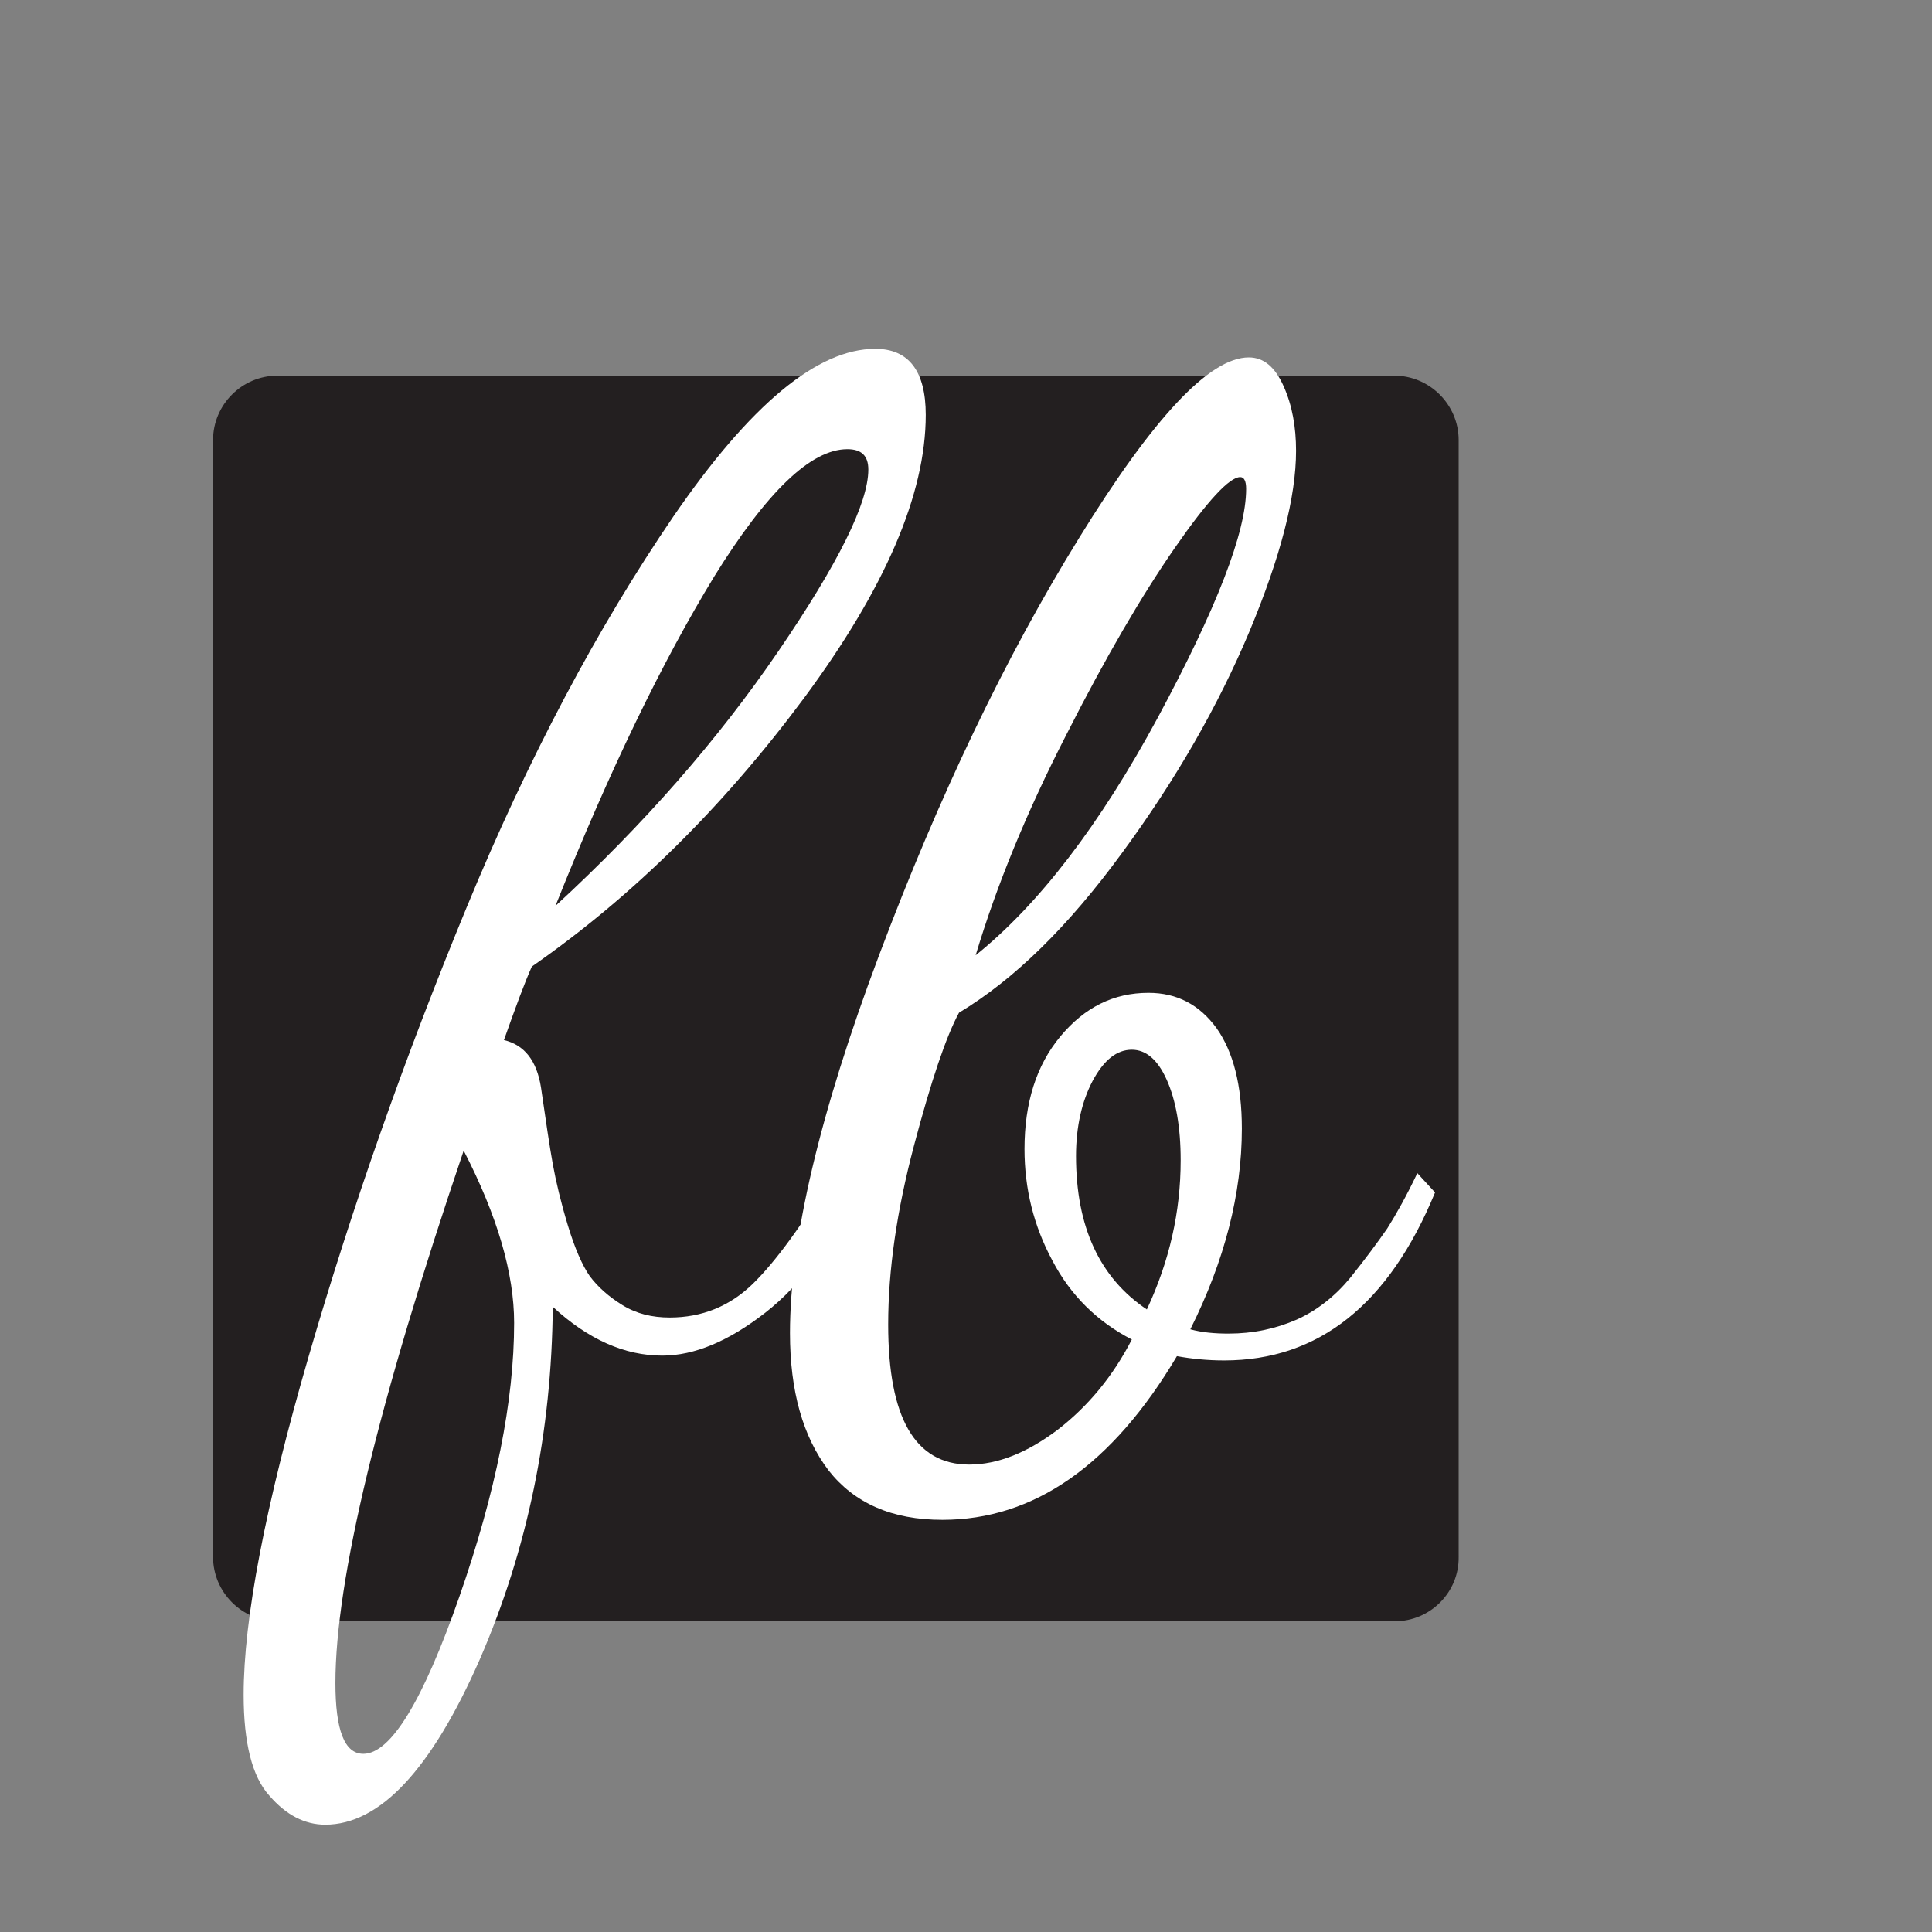<?xml version="1.0" encoding="utf-8"?>
<!-- Generator: Adobe Illustrator 18.1.1, SVG Export Plug-In . SVG Version: 6.00 Build 0)  -->
<svg version="1.1" id="Layer_1" xmlns="http://www.w3.org/2000/svg" xmlns:xlink="http://www.w3.org/1999/xlink" x="0px" y="0px"
	 width="360px" height="360px" viewBox="0 0 360 360" style="enable-background:new 0 0 360 360;" xml:space="preserve">
<rect x="0" y="0" width="360" height="360" fill="#808080" stroke="none"/>
<style type="text/css">
	.st0{fill:#231F20;}
	.st1{fill:none;}
	.st2{fill:#FFFFFF;}
</style>
<path class="st0" d="M259.9,302.1H51.7c-6.6,0-12-5.4-12-12V82c0-6.6,5.4-12,12-12h208.1c6.6,0,12,5.4,12,12v208.1
	C271.9,296.7,266.5,302.1,259.9,302.1z"/>
<g>
	<rect x="64.1" y="65" class="st1" width="207.7" height="232.1"/>
	<path class="st2" d="M45.4,315.8c0-14.1,4-35.1,12.1-63c8.1-27.9,17.9-55.7,29.4-83.6c11.5-27.9,24.4-52.2,38.6-73
		C139.8,75.4,152.3,65,163.1,65c6.2,0,9.4,4.1,9.4,12.3c0,14.8-7.6,32.4-22.7,52.8c-15.1,20.3-32,37-50.7,50
		c-1.3,2.9-3,7.5-5.2,13.7c3.8,0.9,6.1,3.8,6.9,8.8c0.9,6.2,1.6,11,2.2,14.3c0.6,3.3,1.5,7.1,2.8,11.4c1.3,4.3,2.7,7.5,4.1,9.5
		c1.5,2,3.5,3.8,6.1,5.4c2.6,1.6,5.5,2.3,8.8,2.3c6,0,11.2-2.1,15.5-6.3c4.3-4.2,9.3-11.1,15-20.6l4.1,2.7
		c-4.4,10.3-10,18-16.8,23.3c-6.8,5.3-13.2,8-19.2,8c-7,0-13.8-3-20.4-9.1c-0.2,23.3-4.7,45.2-13.6,65.7
		C80.4,329.7,70.8,340,60.6,340c-3.8,0-7.3-1.8-10.4-5.4C47,331.1,45.4,324.8,45.4,315.8z M62.5,313.6c0,8.8,1.7,13.2,5.2,13.2
		c5.1,0,11.1-9.8,17.9-29.3c6.8-19.5,10.2-36.5,10.2-51c0-9.2-3.1-19.9-9.4-32.1C70.5,261.3,62.5,294.4,62.5,313.6z M103.5,168.8
		c16.5-15.2,30.3-31,41.5-47.4c11.2-16.4,16.8-27.7,16.8-33.9c0-2.6-1.3-3.8-3.9-3.8c-6.8,0-15,7.9-24.8,23.7
		C123.4,123.3,113.5,143.7,103.5,168.8z"/>
	<path class="st2" d="M147.2,248.4c0-17.4,5.5-40.9,16.6-70.4c11.1-29.5,23.5-55.5,37.3-77.8c13.8-22.4,24.3-33.6,31.6-33.6
		c2.8,0,4.9,1.8,6.5,5.4c1.6,3.6,2.3,7.6,2.3,12c0,8.6-2.9,19.8-8.7,33.7c-5.8,13.8-13.7,27.6-23.7,41.2
		c-10,13.7-20.1,23.6-30.4,29.8c-2.4,4.4-5.2,12.7-8.4,24.8c-3.2,12.1-4.8,23.2-4.8,33.3c0,17.4,5,26.1,15.1,26.1
		c5.3,0,10.8-2.2,16.5-6.5c5.7-4.4,10.3-10,13.8-16.8c-6.4-3.3-11.4-8.2-14.8-14.7c-3.5-6.5-5.2-13.4-5.2-20.8
		c0-8.6,2.2-15.6,6.7-21c4.5-5.4,9.9-8.1,16.4-8.1c5.3,0,9.5,2.2,12.7,6.6c3.1,4.4,4.7,10.6,4.7,18.7c0,12.1-3.2,24.6-9.6,37.4
		c2.2,0.6,4.6,0.8,7.1,0.8c4.6,0,8.8-0.9,12.7-2.6c3.8-1.7,7.2-4.4,10-7.8c2.8-3.5,5.1-6.6,6.9-9.2c1.7-2.7,3.6-6.1,5.6-10.3
		l3.3,3.6c-8.6,20.9-21.7,31.3-39.3,31.3c-3.1,0-6.1-0.3-8.8-0.8c-12.1,20.4-26.7,30.5-43.7,30.5c-9.4,0-16.4-3.1-21.2-9.2
		C149.6,267.7,147.2,259.2,147.2,248.4z M181.8,178c11.7-9.4,23.1-24.2,34-44.4c10.9-20.3,16.4-34.4,16.4-42.5
		c0-1.5-0.4-2.2-1.1-2.2c-2,0-6.1,4.4-12.2,13.2c-6.1,8.8-12.9,20.4-20.2,34.8C191.3,151.3,185.7,165,181.8,178z M200.5,215.4
		c0,13.2,4.4,22.7,13.2,28.6c4.2-9,6.3-18.2,6.3-27.8c0-6.2-0.9-11.2-2.6-15c-1.7-3.8-3.9-5.6-6.5-5.6c-2.8,0-5.2,1.9-7.3,5.8
		C201.6,205.2,200.5,209.9,200.5,215.4z"/>
</g>
<g>
</g>
<g>
</g>
<g>
</g>
<g>
</g>
<g>
</g>
<g>
</g>
<g>
</g>
</svg>
